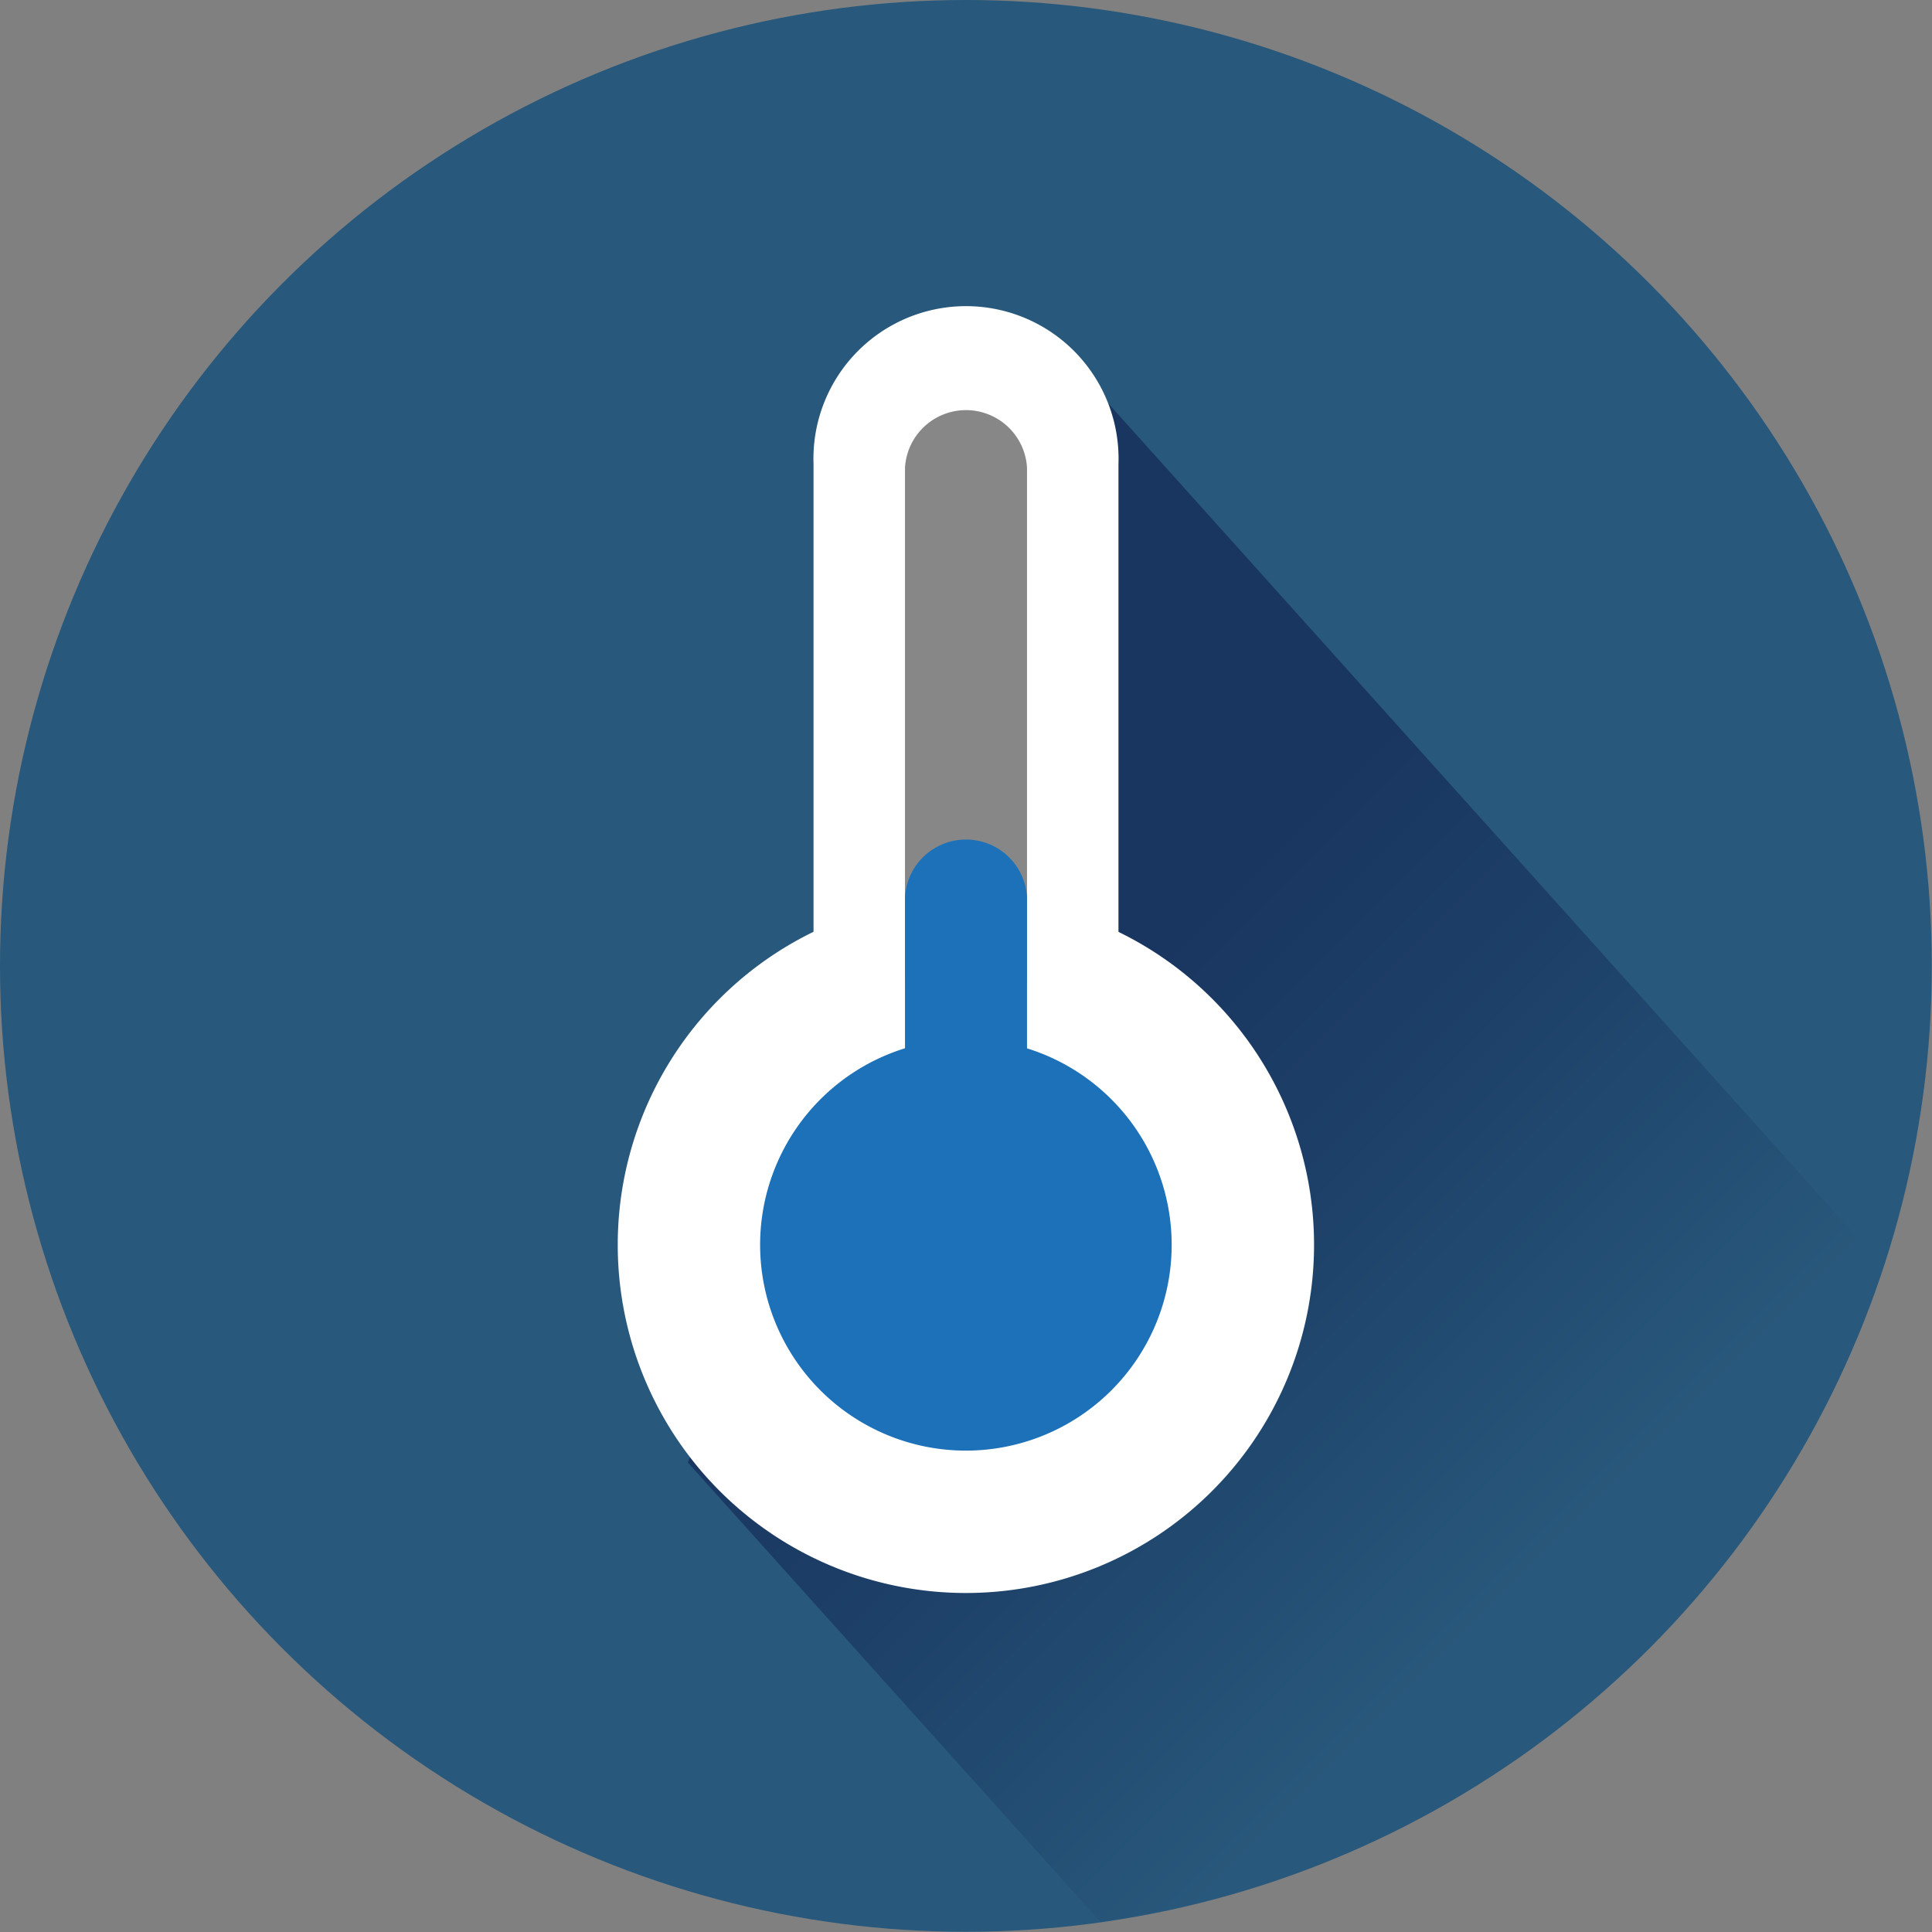 <svg xmlns="http://www.w3.org/2000/svg" xmlns:xlink="http://www.w3.org/1999/xlink" viewBox="0 0 92.95 92.95"><rect x="0" y="0" width="92.95" height="92.95" fill="#808080" stroke="none"/><defs><style>.cls-1{fill:#28587b;}.cls-2{fill:url(#linear-gradient);}.cls-3{fill:#fff;}.cls-4{fill:#1d71b8;}.cls-5{fill:#878787;}</style><linearGradient id="linear-gradient" x1="49.44" y1="52.15" x2="73.44" y2="76.15" gradientUnits="userSpaceOnUse"><stop offset="0" stop-color="#193660"/><stop offset="0.39" stop-color="#1d4068"/><stop offset="1" stop-color="#28587b"/></linearGradient></defs><g id="Camada_2" data-name="Camada 2"><g id="Layer_1" data-name="Layer 1"><circle class="cls-1" cx="46.47" cy="46.47" r="46.47"/><path class="cls-2" d="M90.39,60.69,51.66,17.56l-7.41,2.5-4.4,33.43L33.09,70.36,52.93,92.45A46.52,46.52,0,0,0,90.39,60.69Z"/><path class="cls-3" d="M63.22,59.89A16.75,16.75,0,1,1,46.47,43.14,16.75,16.75,0,0,1,63.22,59.89Z"/><path class="cls-3" d="M46.47,61.5a7.34,7.34,0,0,1-7.33-7.34V22.34a7.34,7.34,0,1,1,14.67,0V54.16A7.34,7.34,0,0,1,46.47,61.5Z"/><path class="cls-4" d="M56.37,59.89a9.9,9.9,0,1,1-9.9-9.9A9.9,9.9,0,0,1,56.37,59.89Z"/><path class="cls-5" d="M46.47,49.9A2.94,2.94,0,0,1,43.54,47V22.5a2.94,2.94,0,0,1,5.87,0V47A2.94,2.94,0,0,1,46.47,49.9Z"/><path class="cls-4" d="M46.47,57.09a2.93,2.93,0,0,1-2.93-2.93v-11a2.94,2.94,0,0,1,5.87,0v11A2.93,2.93,0,0,1,46.47,57.09Z"/></g></g></svg>